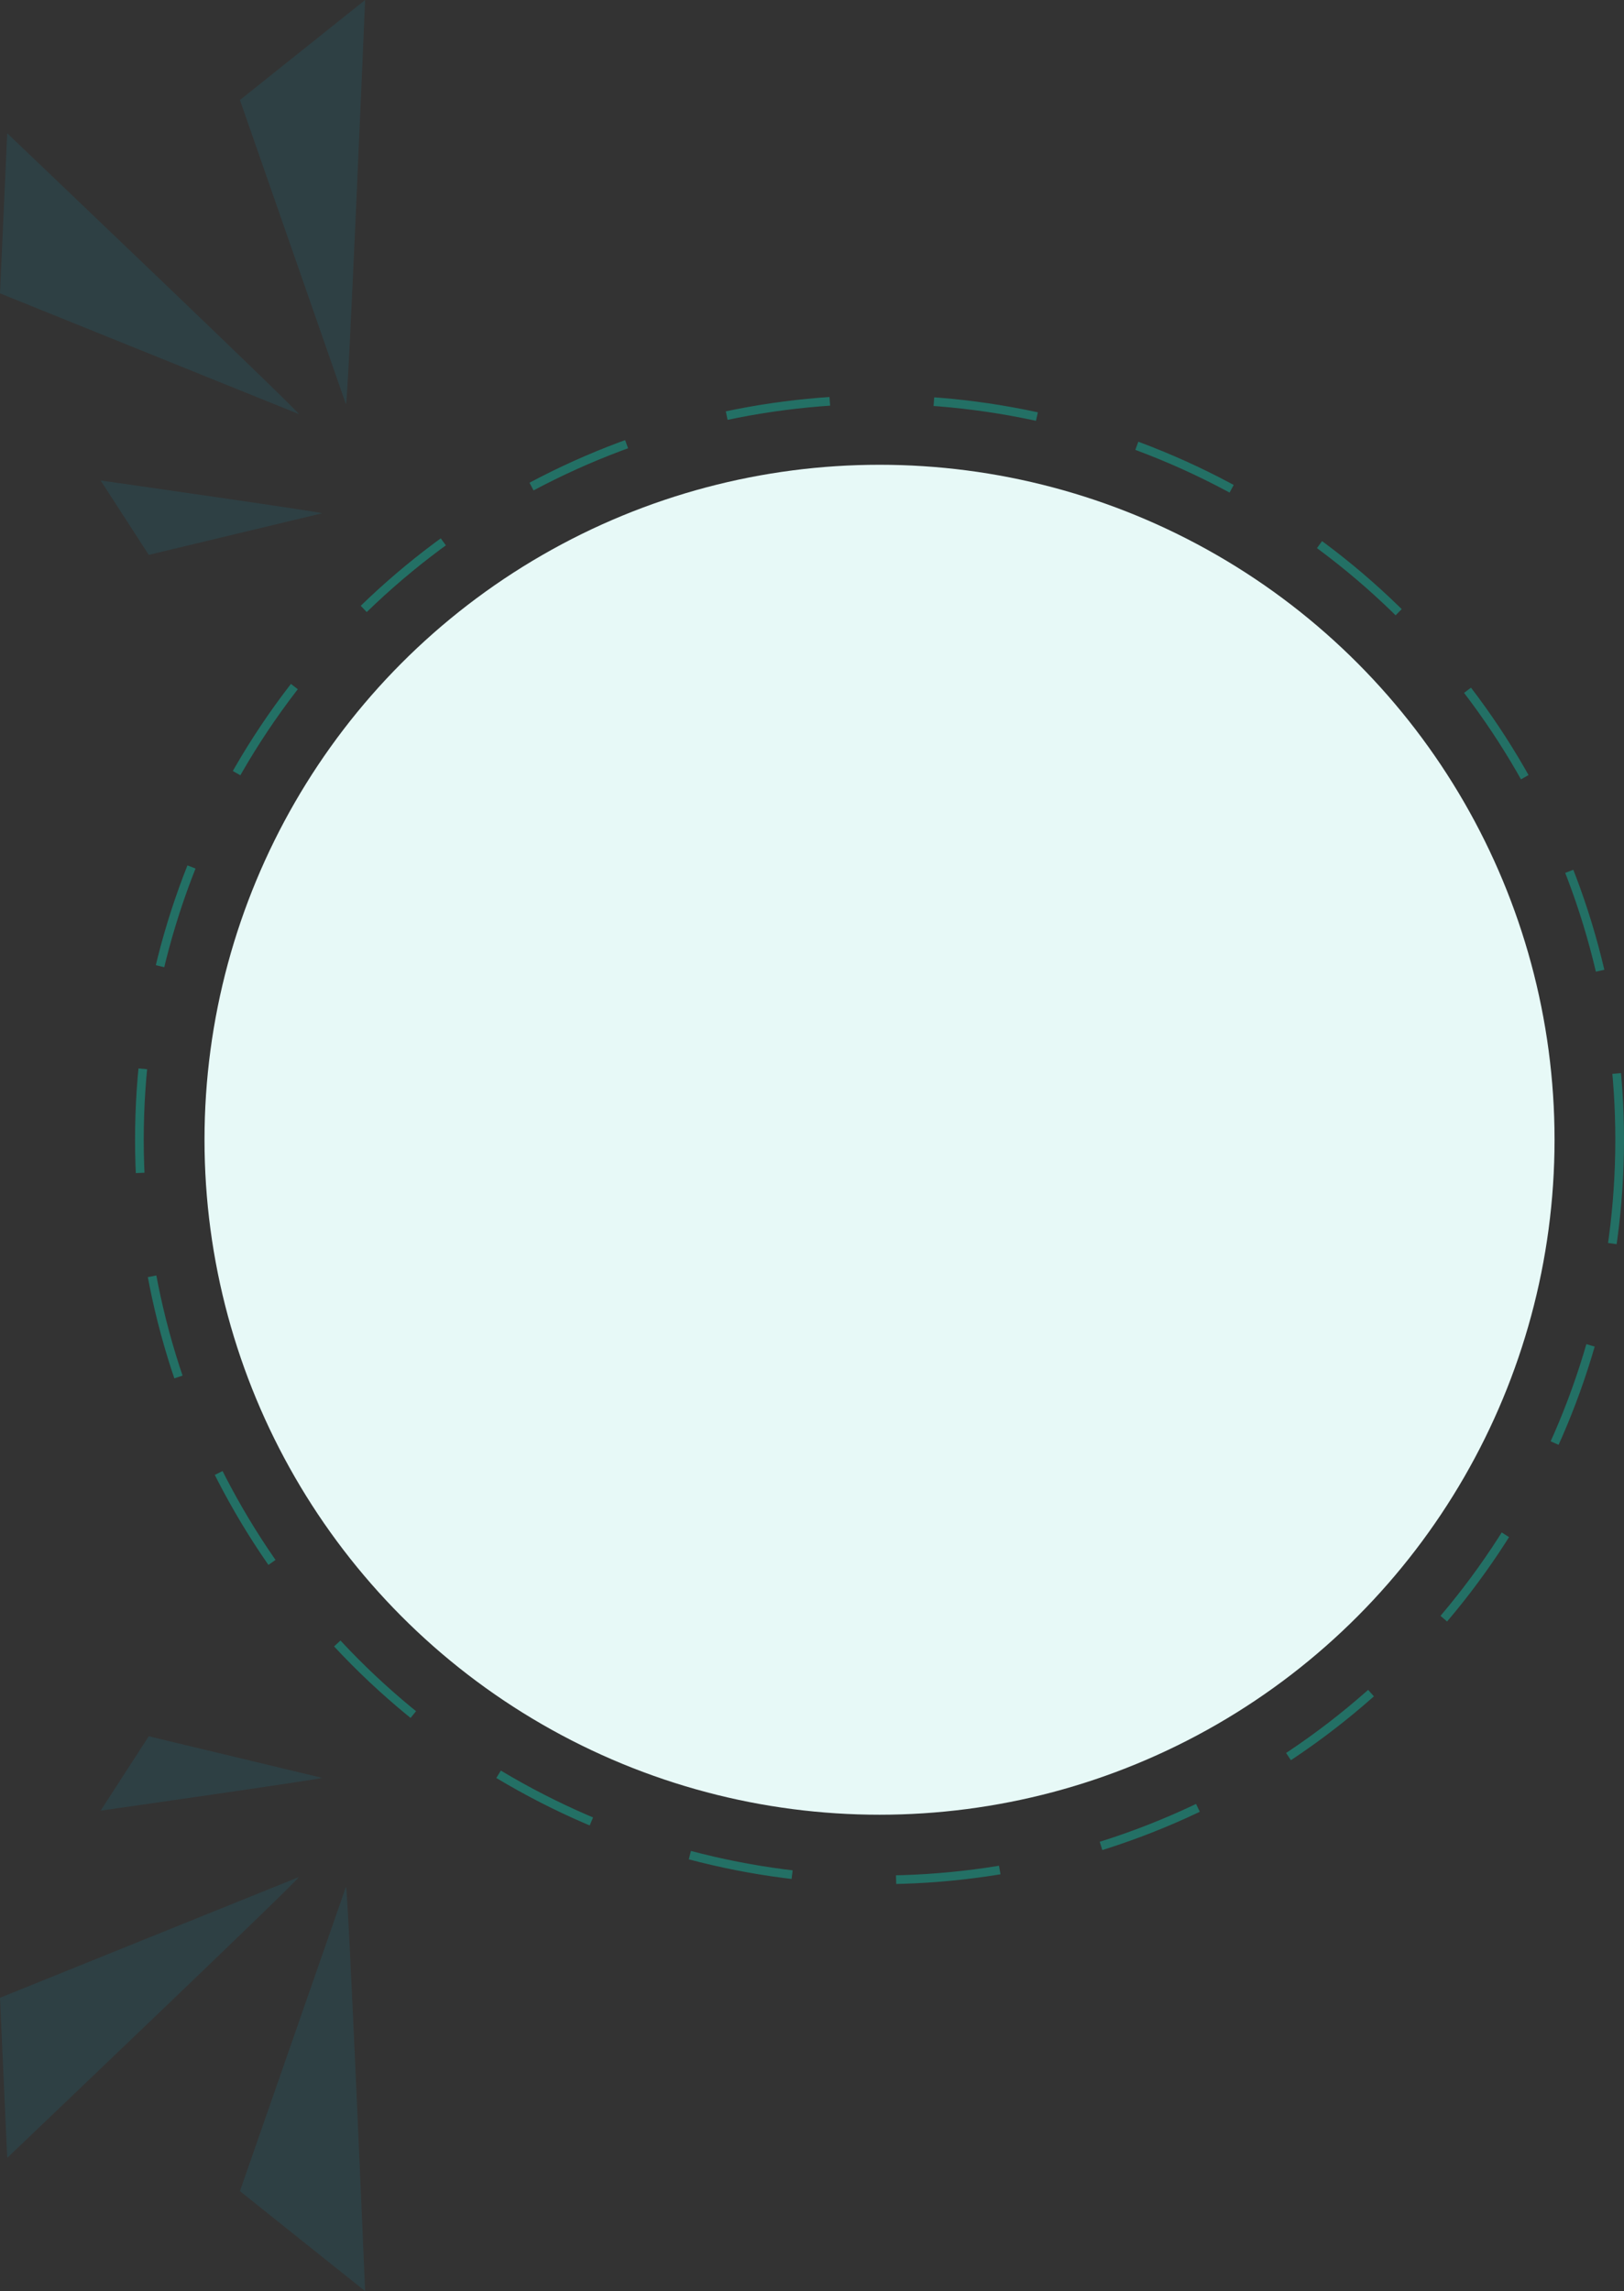 <svg id="shape" xmlns="http://www.w3.org/2000/svg" width="374.111" height="527.828" viewBox="0 0 374.111 527.828">
  <rect x="0" y="0" width="374.111" height="527.828" fill="#333333" stroke="none"/>
  <g id="Ellipse_11" data-name="Ellipse 11" transform="translate(31.111 91.073)" fill="none" stroke="#0fc1a7" stroke-width="2" stroke-dasharray="24" opacity="0.43">
    <circle cx="171.5" cy="171.5" r="171.5" stroke="none"/>
    <circle cx="171.5" cy="171.5" r="170.5" fill="none"/>
  </g>
  <circle id="Ellipse_12" data-name="Ellipse 12" cx="155.5" cy="155.5" r="155.5" transform="translate(47.111 107.073)" fill="#e7f9f7"/>
  <g id="Group_82" data-name="Group 82" transform="translate(0)" opacity="0.1">
    <g id="Group_16" data-name="Group 16">
      <g id="Group_13" data-name="Group 13" transform="translate(0 30.711)">
        <path id="Path_76" data-name="Path 76" d="M347.418,206.41l-68.811-27.8,1.663-36.875s18.639,17.761,36.279,34.669C332.673,191.86,347.961,206.6,347.418,206.41Z" transform="translate(-278.607 -141.738)" fill="#00c0ea" opacity="0.96"/>
      </g>
      <g id="Group_14" data-name="Group 14" transform="translate(55.273)">
        <path id="Path_77" data-name="Path 77" d="M339.48,214.605l-24.416-70.083L343.9,121.482S339.931,215.718,339.48,214.605Z" transform="translate(-315.064 -121.482)" fill="#00c0ea" opacity="0.96"/>
      </g>
      <g id="Group_15" data-name="Group 15" transform="translate(23.183 110.694)">
        <path id="Path_78" data-name="Path 78" d="M344.885,202.052l-39.9,9.574L293.9,194.493S345.523,201.866,344.885,202.052Z" transform="translate(-293.898 -194.493)" fill="#00c0ea" opacity="0.96"/>
      </g>
    </g>
  </g>
  <g id="Group_83" data-name="Group 83" transform="translate(0 400)" opacity="0.1">
    <g id="Group_16-2" data-name="Group 16">
      <g id="Group_13-2" data-name="Group 13" transform="translate(0 32.443)">
        <path id="Path_76-2" data-name="Path 76" d="M347.418,141.74l-68.811,27.8,1.663,36.875s18.639-17.761,36.279-34.669C332.673,156.29,347.961,141.552,347.418,141.74Z" transform="translate(-278.607 -141.738)" fill="#00c0ea" opacity="0.96"/>
      </g>
      <g id="Group_14-2" data-name="Group 14" transform="translate(55.273 34.694)">
        <path id="Path_77-2" data-name="Path 77" d="M339.48,121.492l-24.416,70.083L343.9,214.615S339.931,120.379,339.48,121.492Z" transform="translate(-315.064 -121.482)" fill="#00c0ea" opacity="0.96"/>
      </g>
      <g id="Group_15-2" data-name="Group 15" transform="translate(23.183)">
        <path id="Path_78-2" data-name="Path 78" d="M344.885,204.067l-39.9-9.574L293.9,211.627S345.523,204.254,344.885,204.067Z" transform="translate(-293.898 -194.493)" fill="#00c0ea" opacity="0.96"/>
      </g>
    </g>
  </g>
</svg>
